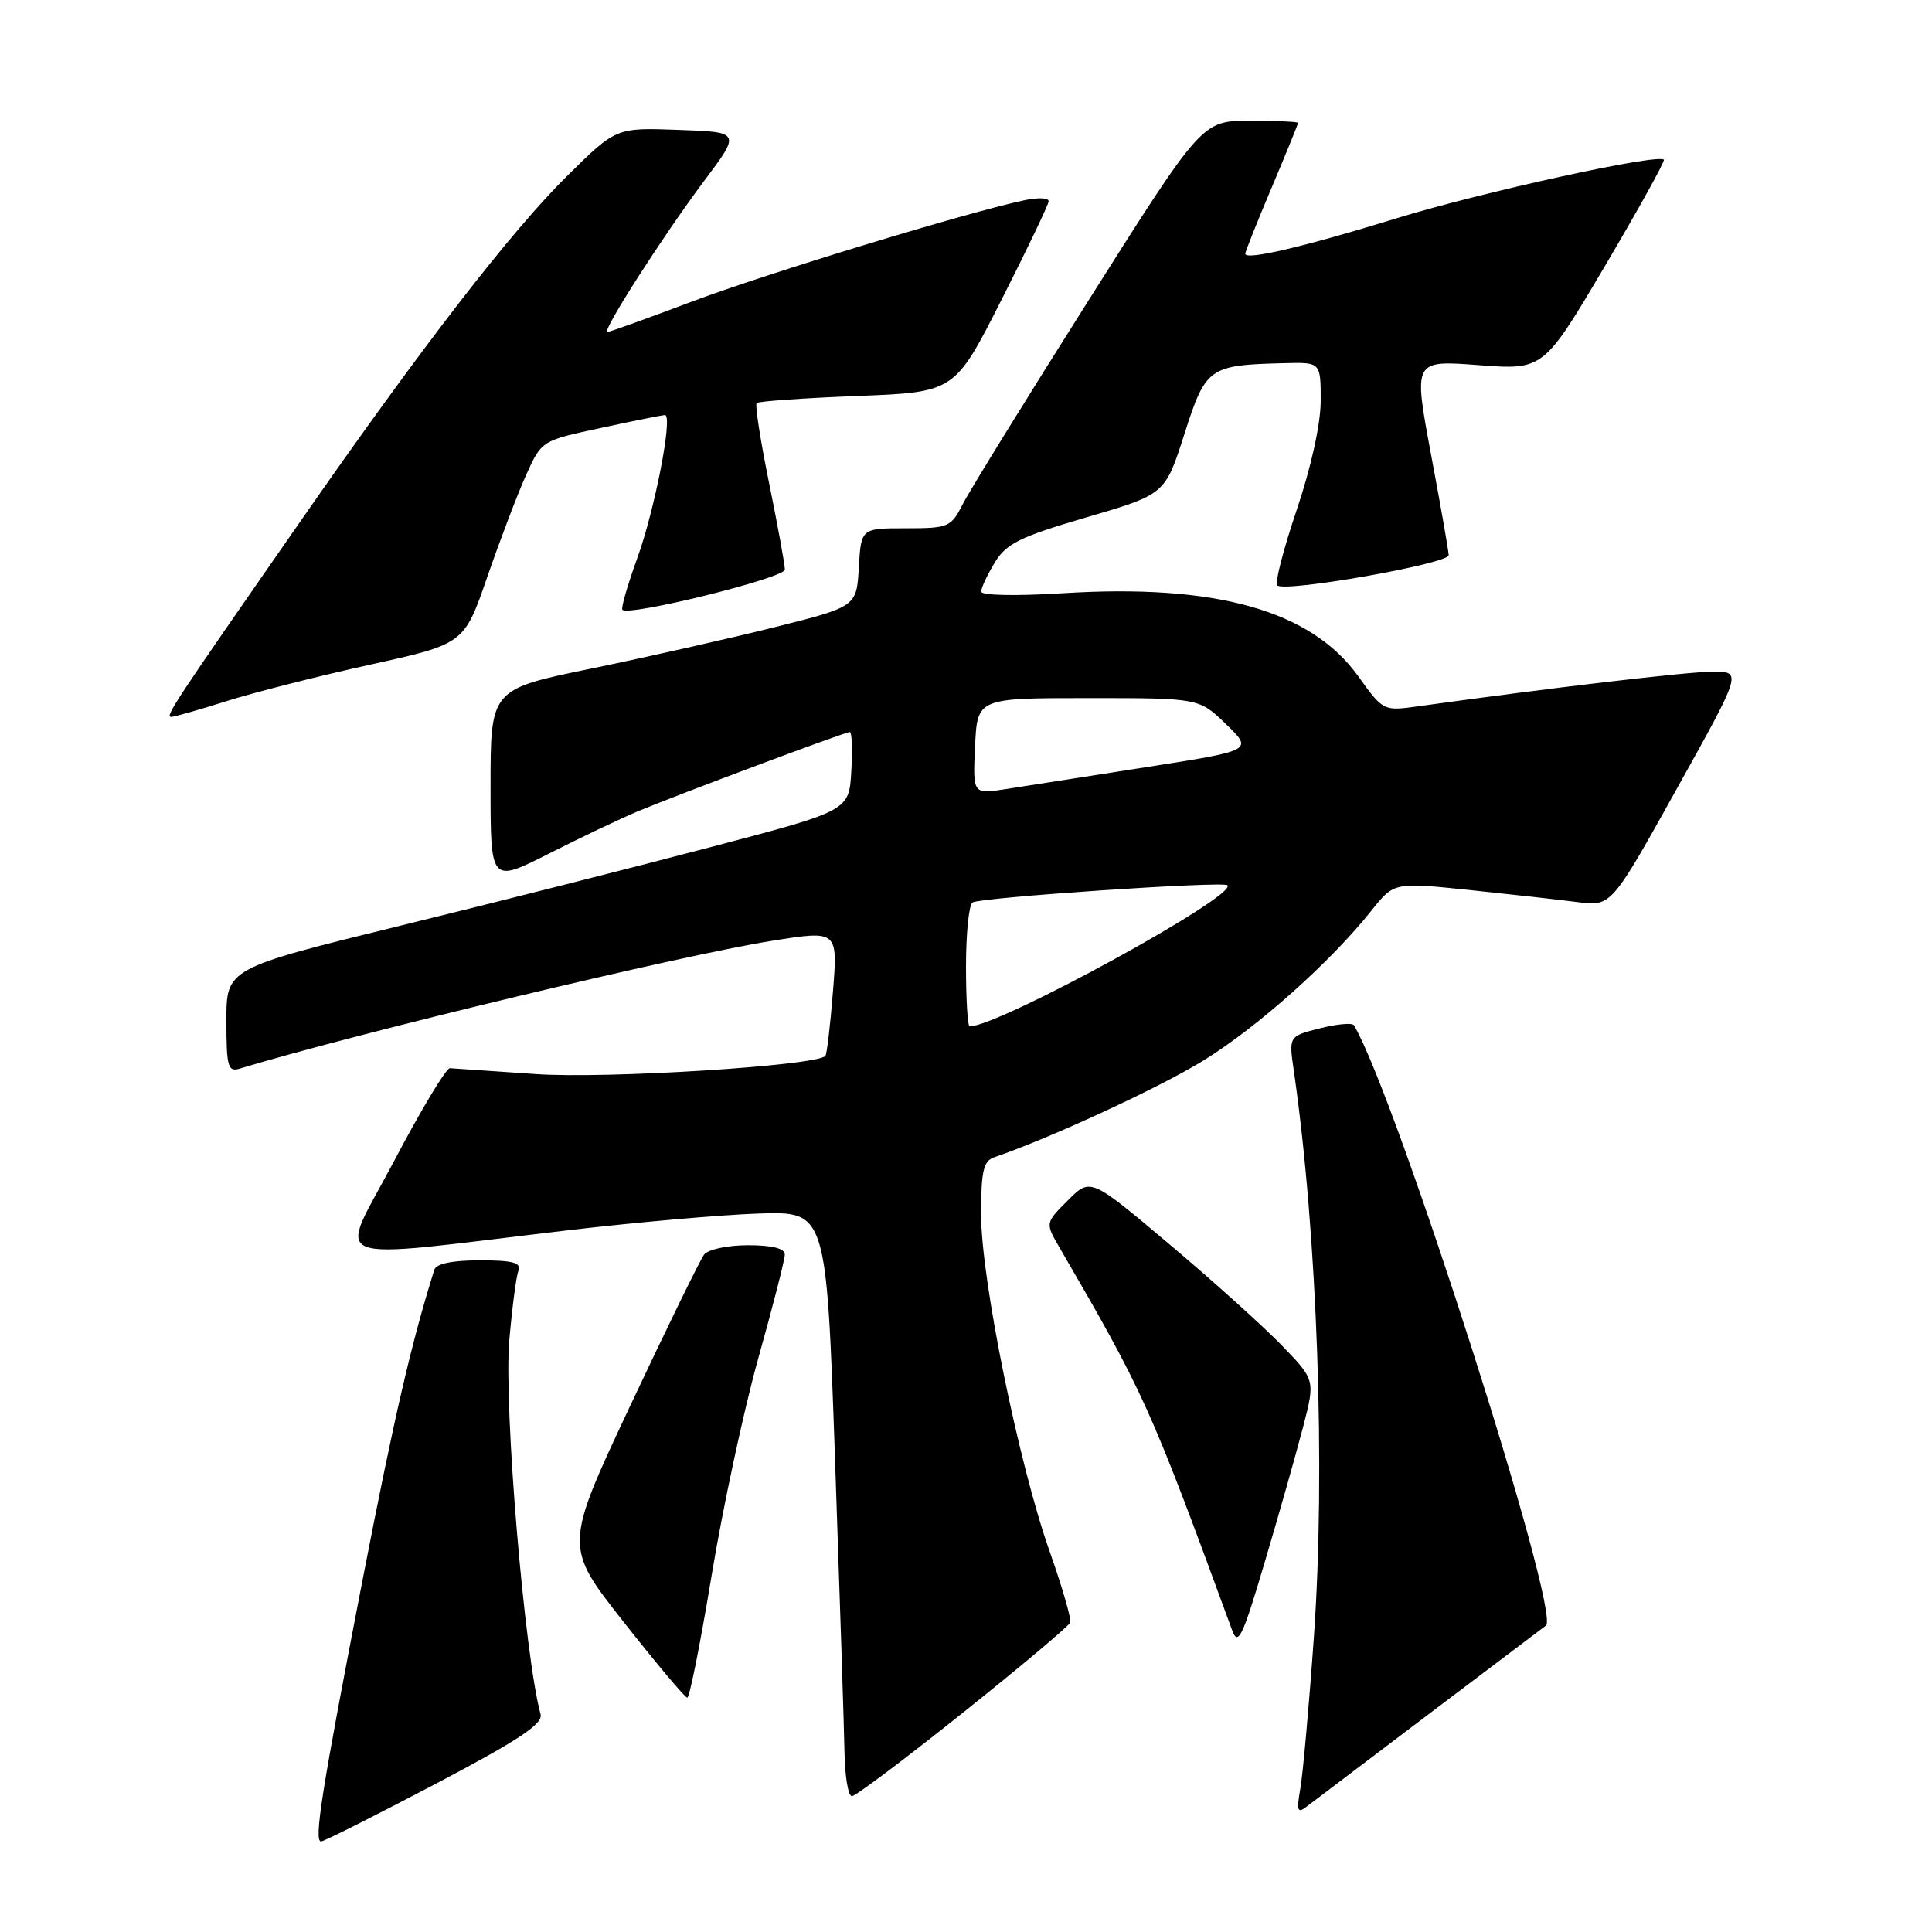 <?xml version="1.0" encoding="UTF-8" standalone="no"?>
<!DOCTYPE svg PUBLIC "-//W3C//DTD SVG 1.1//EN" "http://www.w3.org/Graphics/SVG/1.1/DTD/svg11.dtd" >
<svg xmlns="http://www.w3.org/2000/svg" xmlns:xlink="http://www.w3.org/1999/xlink" version="1.1" viewBox="0 0 256 256">
 <g >
 <path fill="currentColor"
d=" M 57.65 236.41 C 68.71 230.59 71.97 228.43 71.63 227.16 C 69.49 219.31 66.74 186.35 67.48 177.62 C 67.86 173.29 68.40 169.13 68.69 168.37 C 69.10 167.31 67.95 167.00 63.58 167.00 C 59.94 167.00 57.80 167.44 57.55 168.25 C 54.51 177.94 52.26 187.65 48.11 209.00 C 42.63 237.24 41.55 244.00 42.55 244.00 C 42.91 244.00 49.71 240.58 57.65 236.41 Z  M 189.50 226.99 C 197.75 220.75 204.65 215.54 204.84 215.40 C 206.93 213.88 184.95 145.14 179.40 135.85 C 179.19 135.50 177.16 135.68 174.89 136.26 C 170.77 137.30 170.77 137.30 171.44 141.90 C 174.56 163.48 175.67 194.72 174.09 217.00 C 173.45 226.07 172.64 235.07 172.30 237.00 C 171.79 239.91 171.92 240.32 173.09 239.42 C 173.87 238.82 181.25 233.23 189.50 226.99 Z  M 127.63 226.91 C 135.26 220.82 141.64 215.45 141.81 214.99 C 141.98 214.54 140.75 210.29 139.08 205.56 C 134.96 193.88 130.00 169.51 130.00 160.92 C 130.00 155.16 130.31 153.83 131.75 153.34 C 139.19 150.80 153.72 144.08 159.50 140.50 C 166.68 136.06 176.32 127.45 181.69 120.70 C 184.71 116.90 184.71 116.90 194.61 117.92 C 200.05 118.49 206.53 119.21 209.00 119.53 C 213.50 120.12 213.50 120.12 222.16 104.56 C 230.83 89.00 230.83 89.00 226.95 89.00 C 223.68 89.00 205.45 91.14 187.90 93.59 C 183.32 94.23 183.27 94.21 179.97 89.60 C 173.69 80.86 161.08 77.33 140.75 78.61 C 134.61 78.99 130.00 78.90 130.01 78.39 C 130.01 77.90 130.82 76.17 131.81 74.54 C 133.34 72.02 135.13 71.14 143.99 68.54 C 154.38 65.50 154.38 65.50 156.94 57.51 C 159.78 48.64 160.16 48.37 170.25 48.12 C 175.00 48.00 175.00 48.00 175.00 53.09 C 175.00 56.17 173.74 61.89 171.82 67.57 C 170.07 72.74 168.91 77.24 169.23 77.56 C 170.20 78.54 192.00 74.69 191.96 73.56 C 191.94 72.98 190.88 66.93 189.60 60.12 C 187.29 47.73 187.29 47.73 195.90 48.38 C 204.51 49.03 204.51 49.03 212.65 35.27 C 217.12 27.70 220.64 21.35 220.47 21.16 C 219.70 20.33 196.33 25.45 185.00 28.94 C 172.67 32.74 165.00 34.53 165.00 33.62 C 165.00 33.37 166.57 29.42 168.50 24.86 C 170.43 20.30 172.00 16.43 172.00 16.28 C 172.00 16.13 169.14 16.00 165.64 16.00 C 159.28 16.00 159.28 16.00 144.27 39.75 C 136.01 52.81 128.51 64.96 127.60 66.75 C 126.02 69.86 125.70 70.00 120.03 70.00 C 114.10 70.00 114.10 70.00 113.80 75.19 C 113.50 80.38 113.50 80.38 102.59 83.12 C 96.58 84.62 85.67 87.08 78.34 88.59 C 65.00 91.33 65.00 91.33 65.00 104.17 C 65.00 117.02 65.00 117.02 72.75 113.10 C 77.01 110.94 82.30 108.43 84.50 107.51 C 89.88 105.26 111.97 97.00 112.60 97.00 C 112.88 97.00 112.97 99.34 112.80 102.21 C 112.50 107.42 112.50 107.42 94.50 112.16 C 84.60 114.77 66.04 119.48 53.25 122.61 C 30.00 128.32 30.00 128.32 30.00 135.23 C 30.00 141.34 30.20 142.07 31.75 141.60 C 47.33 136.88 90.08 126.61 102.26 124.67 C 111.02 123.27 111.02 123.27 110.37 131.39 C 110.02 135.85 109.56 139.69 109.37 139.91 C 108.23 141.22 80.35 142.97 71.00 142.32 C 65.22 141.92 60.10 141.57 59.61 141.54 C 59.12 141.52 55.78 147.07 52.20 153.88 C 44.78 167.98 42.05 166.92 75.50 162.99 C 84.30 161.96 95.55 160.97 100.50 160.80 C 109.50 160.50 109.50 160.50 110.65 193.50 C 111.28 211.65 111.85 229.09 111.90 232.25 C 111.96 235.41 112.39 238.00 112.88 238.00 C 113.36 238.00 120.00 233.01 127.63 226.91 Z  M 94.30 208.71 C 95.78 199.75 98.56 186.82 100.48 179.96 C 102.41 173.11 103.98 166.94 103.99 166.25 C 104.00 165.42 102.36 165.00 99.12 165.00 C 96.40 165.00 93.82 165.55 93.29 166.25 C 92.77 166.94 88.38 175.91 83.54 186.20 C 74.75 204.90 74.75 204.90 82.62 214.90 C 86.96 220.40 90.75 224.93 91.06 224.95 C 91.37 224.98 92.82 217.67 94.30 208.71 Z  M 172.64 189.18 C 174.28 182.86 174.28 182.86 169.89 178.32 C 167.48 175.82 160.78 169.78 155.00 164.91 C 144.50 156.05 144.50 156.05 141.50 159.05 C 138.50 162.05 138.50 162.05 140.37 165.27 C 151.64 184.67 152.35 186.25 163.26 216.00 C 164.05 218.17 164.63 216.97 167.58 207.00 C 169.46 200.68 171.73 192.66 172.64 189.18 Z  M 30.00 92.91 C 33.58 91.77 42.12 89.60 49.00 88.08 C 61.50 85.33 61.50 85.33 64.58 76.41 C 66.27 71.51 68.58 65.45 69.71 62.95 C 71.76 58.39 71.76 58.39 79.65 56.70 C 83.99 55.76 87.80 55.00 88.11 55.00 C 89.20 55.00 86.77 67.55 84.44 73.96 C 83.15 77.52 82.26 80.60 82.47 80.80 C 83.36 81.69 104.00 76.58 104.00 75.47 C 104.00 74.82 103.06 69.68 101.92 64.06 C 100.77 58.44 100.02 53.64 100.26 53.41 C 100.49 53.17 106.49 52.75 113.59 52.47 C 126.50 51.97 126.50 51.97 132.70 39.73 C 136.11 33.01 138.92 27.13 138.95 26.67 C 138.98 26.21 137.54 26.15 135.75 26.53 C 128.03 28.17 101.63 36.22 91.74 39.94 C 85.82 42.17 80.75 44.00 80.47 44.00 C 79.68 44.00 87.89 31.19 93.28 24.00 C 98.16 17.50 98.16 17.50 89.90 17.21 C 81.64 16.91 81.64 16.91 75.25 23.21 C 67.78 30.56 55.92 45.91 39.86 69.00 C 22.88 93.41 21.83 95.00 22.70 94.99 C 23.14 94.98 26.42 94.04 30.00 92.91 Z  M 128.00 128.06 C 128.00 123.69 128.39 119.88 128.86 119.58 C 129.95 118.91 162.08 116.74 162.64 117.30 C 164.01 118.68 132.37 136.00 128.48 136.00 C 128.22 136.00 128.00 132.43 128.00 128.06 Z  M 129.20 98.87 C 129.50 92.50 129.50 92.50 144.20 92.50 C 158.89 92.50 158.89 92.50 162.47 95.97 C 166.05 99.44 166.05 99.44 151.77 101.67 C 143.92 102.89 135.56 104.20 133.20 104.57 C 128.90 105.24 128.90 105.24 129.20 98.87 Z "/>
</g>
</svg>